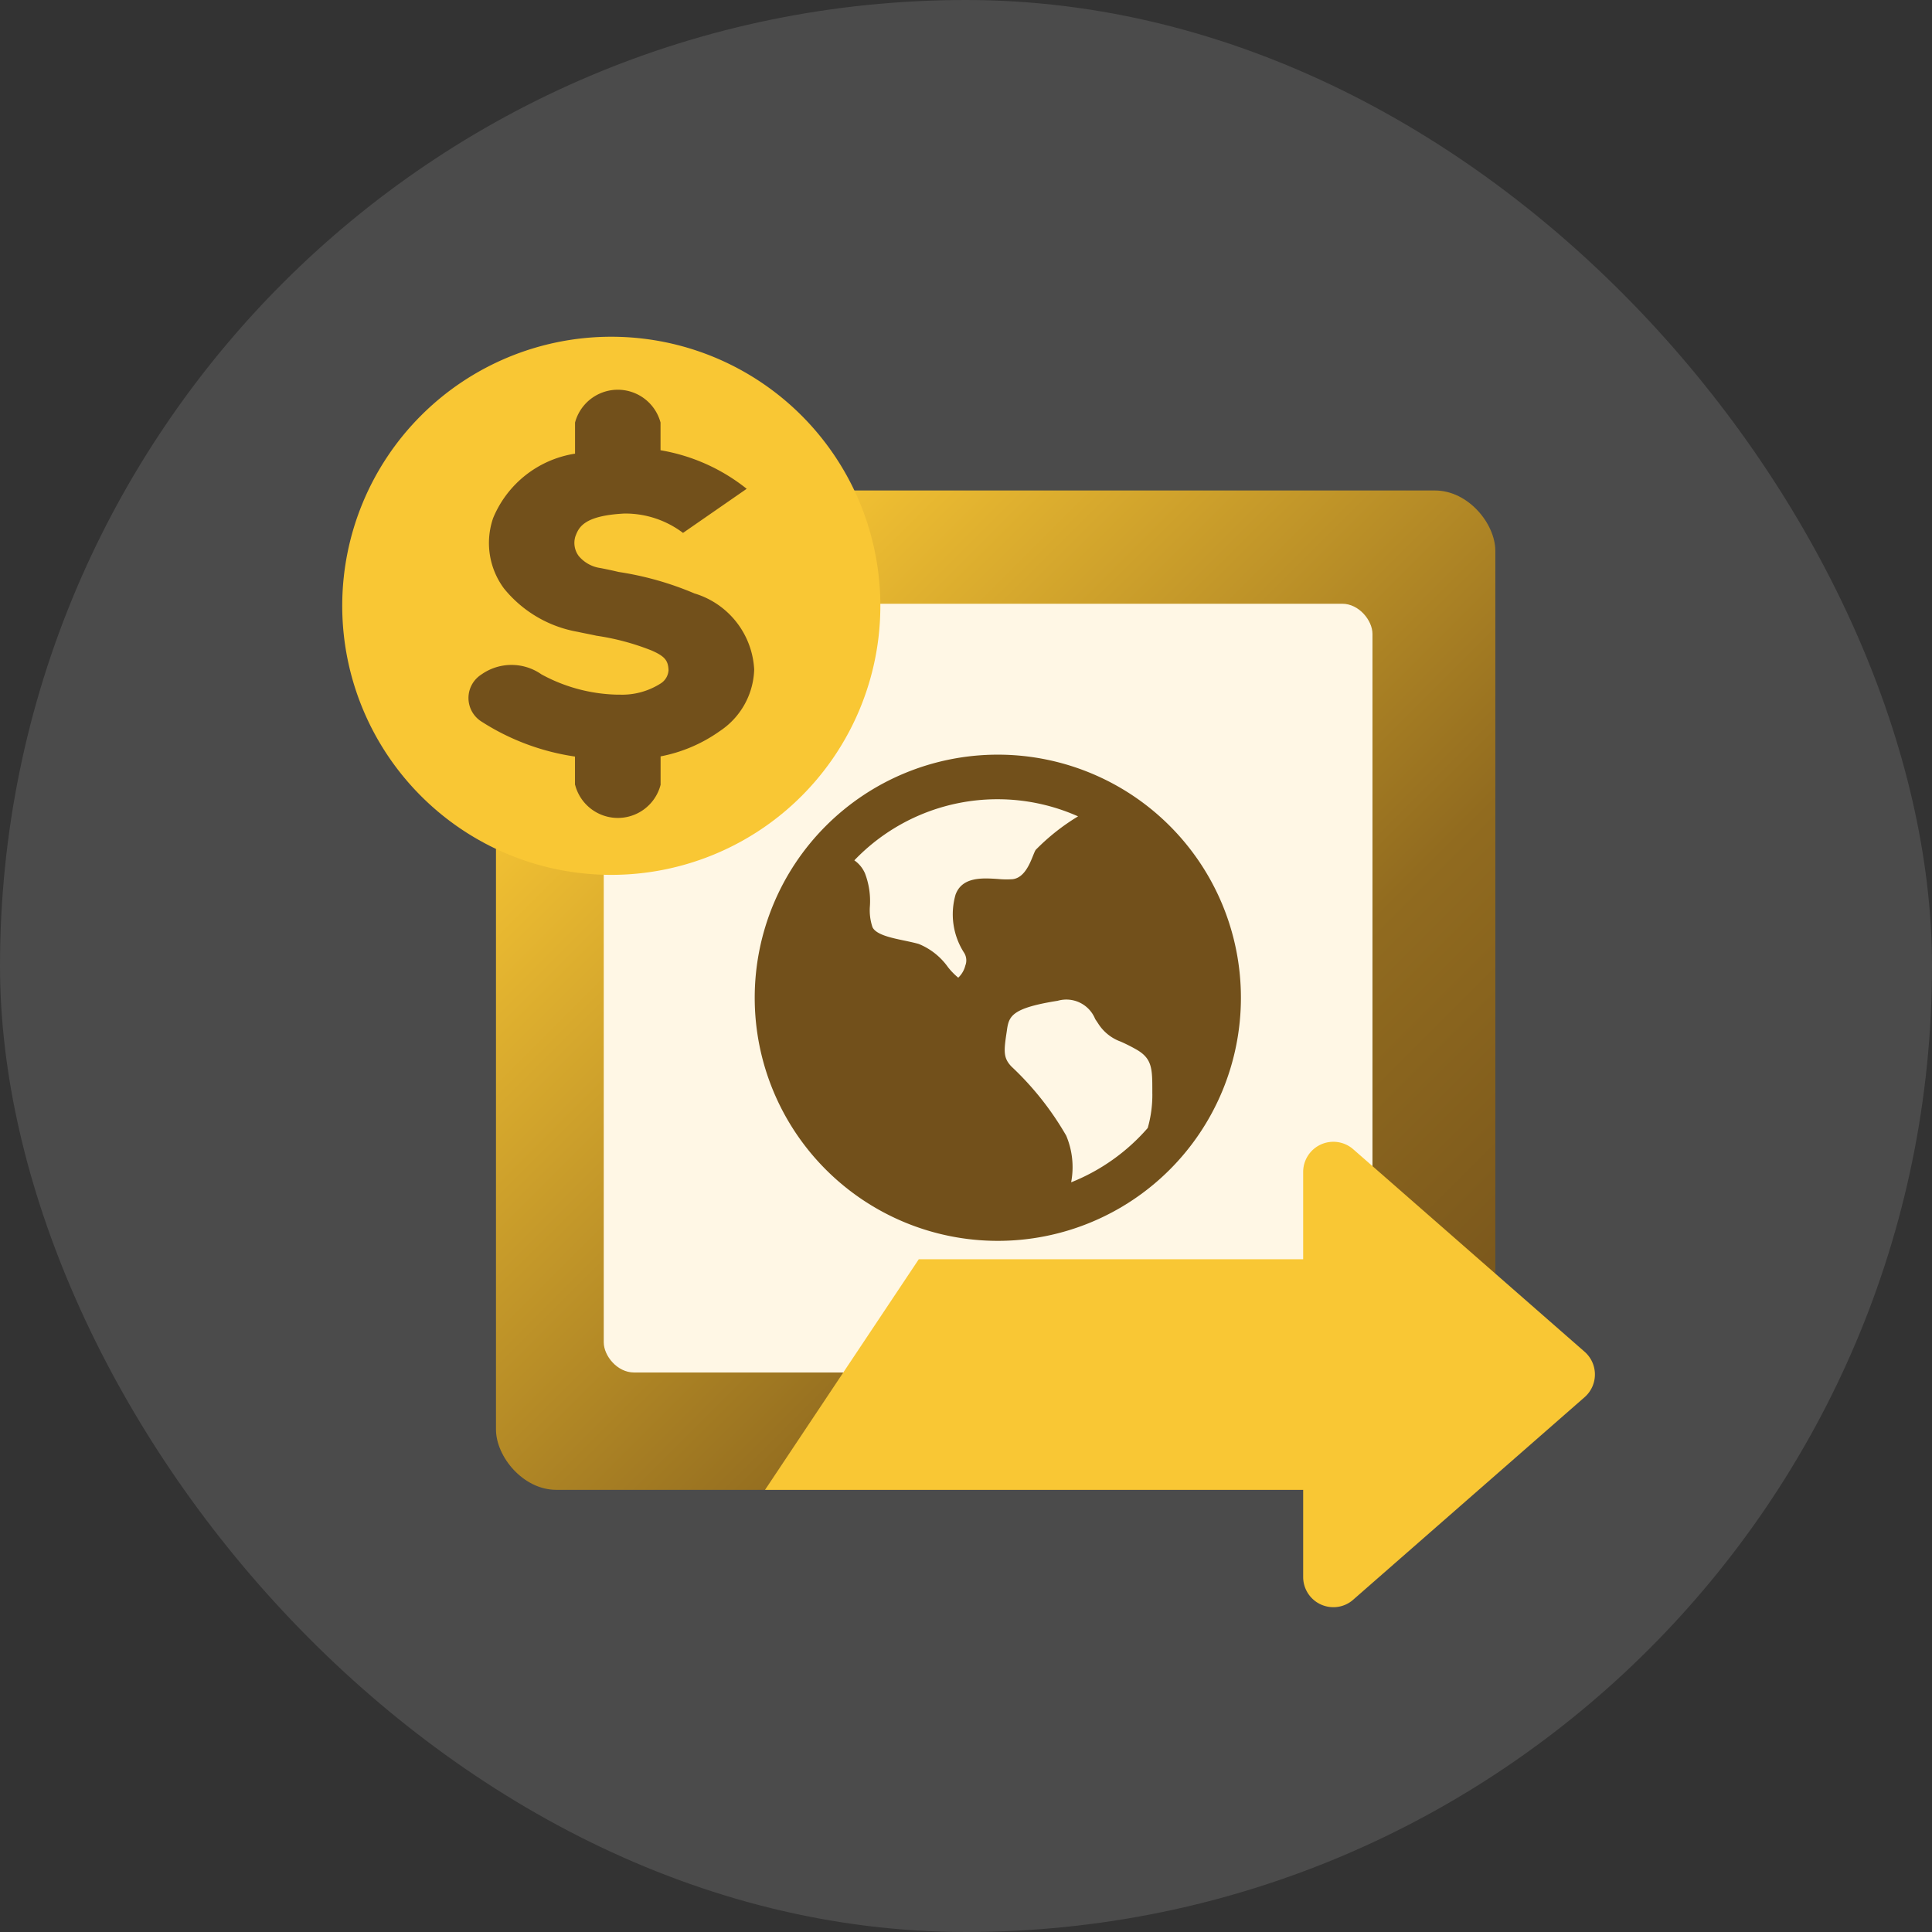 <svg id="icon_48px_-_transfer_-_to_stock" data-name="icon 48px - transfer - to stock" xmlns="http://www.w3.org/2000/svg" xmlns:xlink="http://www.w3.org/1999/xlink" width="64" height="64" viewBox="0 0 64 64">
  <rect x="0" y="0" width="64" height="64" fill="#333333" stroke="none"/>
  <defs>
    <linearGradient id="linear-gradient" x2="1" y2="1" gradientUnits="objectBoundingBox">
      <stop offset="0" stop-color="#f3e0b8"/>
      <stop offset="0.134" stop-color="#f9c734"/>
      <stop offset="0.657" stop-color="#916b1f"/>
      <stop offset="1" stop-color="#72501b"/>
    </linearGradient>
  </defs>
  <rect id="Rectangle_10978" data-name="Rectangle 10978" width="64" height="64" rx="32" fill="rgba(255,255,255,0.12)"/>
  <g id="Group_22726" data-name="Group 22726" transform="translate(11.337 11.155)">
    <rect id="Rectangle_6303" data-name="Rectangle 6303" width="33.105" height="33.105" rx="2" transform="translate(5.093 5.093)" fill="url(#linear-gradient)"/>
    <rect id="Rectangle_6305" data-name="Rectangle 6305" width="25.465" height="25.465" rx="1" transform="translate(8.663 8.845)" fill="#fff7e5"/>
    <g id="Group_19097" data-name="Group 19097">
      <path id="Path_16414" data-name="Path 16414" d="M8.913,0a8.913,8.913,0,1,0,8.913,8.913A8.913,8.913,0,0,0,8.913,0Z" transform="translate(0)" fill="#f9c734"/>
      <path id="Path_68727" data-name="Path 68727" d="M9115.094,23418.223v-.937a7.814,7.814,0,0,1-3.111-1.168.922.922,0,0,1,0-1.543,1.729,1.729,0,0,1,2-.012,5.49,5.49,0,0,0,2.49.672h.1a2.368,2.368,0,0,0,1.354-.367.558.558,0,0,0,.266-.441c-.012-.324-.123-.461-.555-.652a8.121,8.121,0,0,0-1.834-.492c-.189-.043-.389-.078-.621-.129a4.039,4.039,0,0,1-2.445-1.441,2.53,2.53,0,0,1-.355-2.328,3.523,3.523,0,0,1,2.713-2.133v-1.031a1.466,1.466,0,0,1,2.832,0v.918a6.236,6.236,0,0,1,2.854,1.277l-2.109,1.461a3.169,3.169,0,0,0-1.945-.641c-1.355.07-1.51.465-1.621.758a.724.724,0,0,0,.111.648,1.146,1.146,0,0,0,.723.4c.221.043.422.086.6.129a10.378,10.378,0,0,1,2.51.711,2.784,2.784,0,0,1,1.979,2.512v.023a2.534,2.534,0,0,1-1.135,2.023,5.007,5.007,0,0,1-1.965.84v.941a1.462,1.462,0,0,1-2.832,0Zm3.576-8.348h0l.01.012Z" transform="translate(-9107.384 -23403.379)" fill="#72501b"/>
    </g>
    <path id="Union_48" data-name="Union 48" d="M17.826,14.02V11.13H0L5.093,3.491H17.826V.6a1,1,0,0,1,1.659-.752l7.667,6.71a1,1,0,0,1,0,1.5l-7.667,6.71a.984.984,0,0,1-.653.249A1,1,0,0,1,17.826,14.02Z" transform="translate(14.006 27.068)" fill="#f9c734"/>
    <path id="Path_68728" data-name="Path 68728" d="M10.053,18.105a8.053,8.053,0,1,1,8.053-8.053A8.053,8.053,0,0,1,10.053,18.105Zm5.118-4.87v-.085c0-.742,0-1.081-.525-1.382q-.253-.144-.519-.262a1.479,1.479,0,0,1-.755-.609l-.093-.139a1.031,1.031,0,0,0-1.242-.606c-1.5.238-1.613.5-1.679.949l-.01.073c-.1.652-.115.871.157,1.157a9.908,9.908,0,0,1,1.814,2.29,2.685,2.685,0,0,1,.163,1.545,6.591,6.591,0,0,0,2.537-1.8,3.993,3.993,0,0,0,.153-1.131ZM10.053,3.476A6.559,6.559,0,0,0,5.3,5.5a1.017,1.017,0,0,1,.352.43,2.564,2.564,0,0,1,.164,1.083,1.755,1.755,0,0,0,.085.7c.116.248.617.354,1.059.446.159.034.321.068.469.109a2.209,2.209,0,0,1,.975.773,2.245,2.245,0,0,0,.338.346.819.819,0,0,0,.234-.4.472.472,0,0,0-.036-.419,2.353,2.353,0,0,1-.287-1.932c.219-.6.9-.551,1.4-.519a2.877,2.877,0,0,0,.494.007c.5-.063.655-.825.764-.974a7.158,7.158,0,0,1,1.4-1.107A6.553,6.553,0,0,0,10.053,3.476Z" transform="translate(11.664 11.845)" fill="#72501b"/>
  </g>
</svg>
